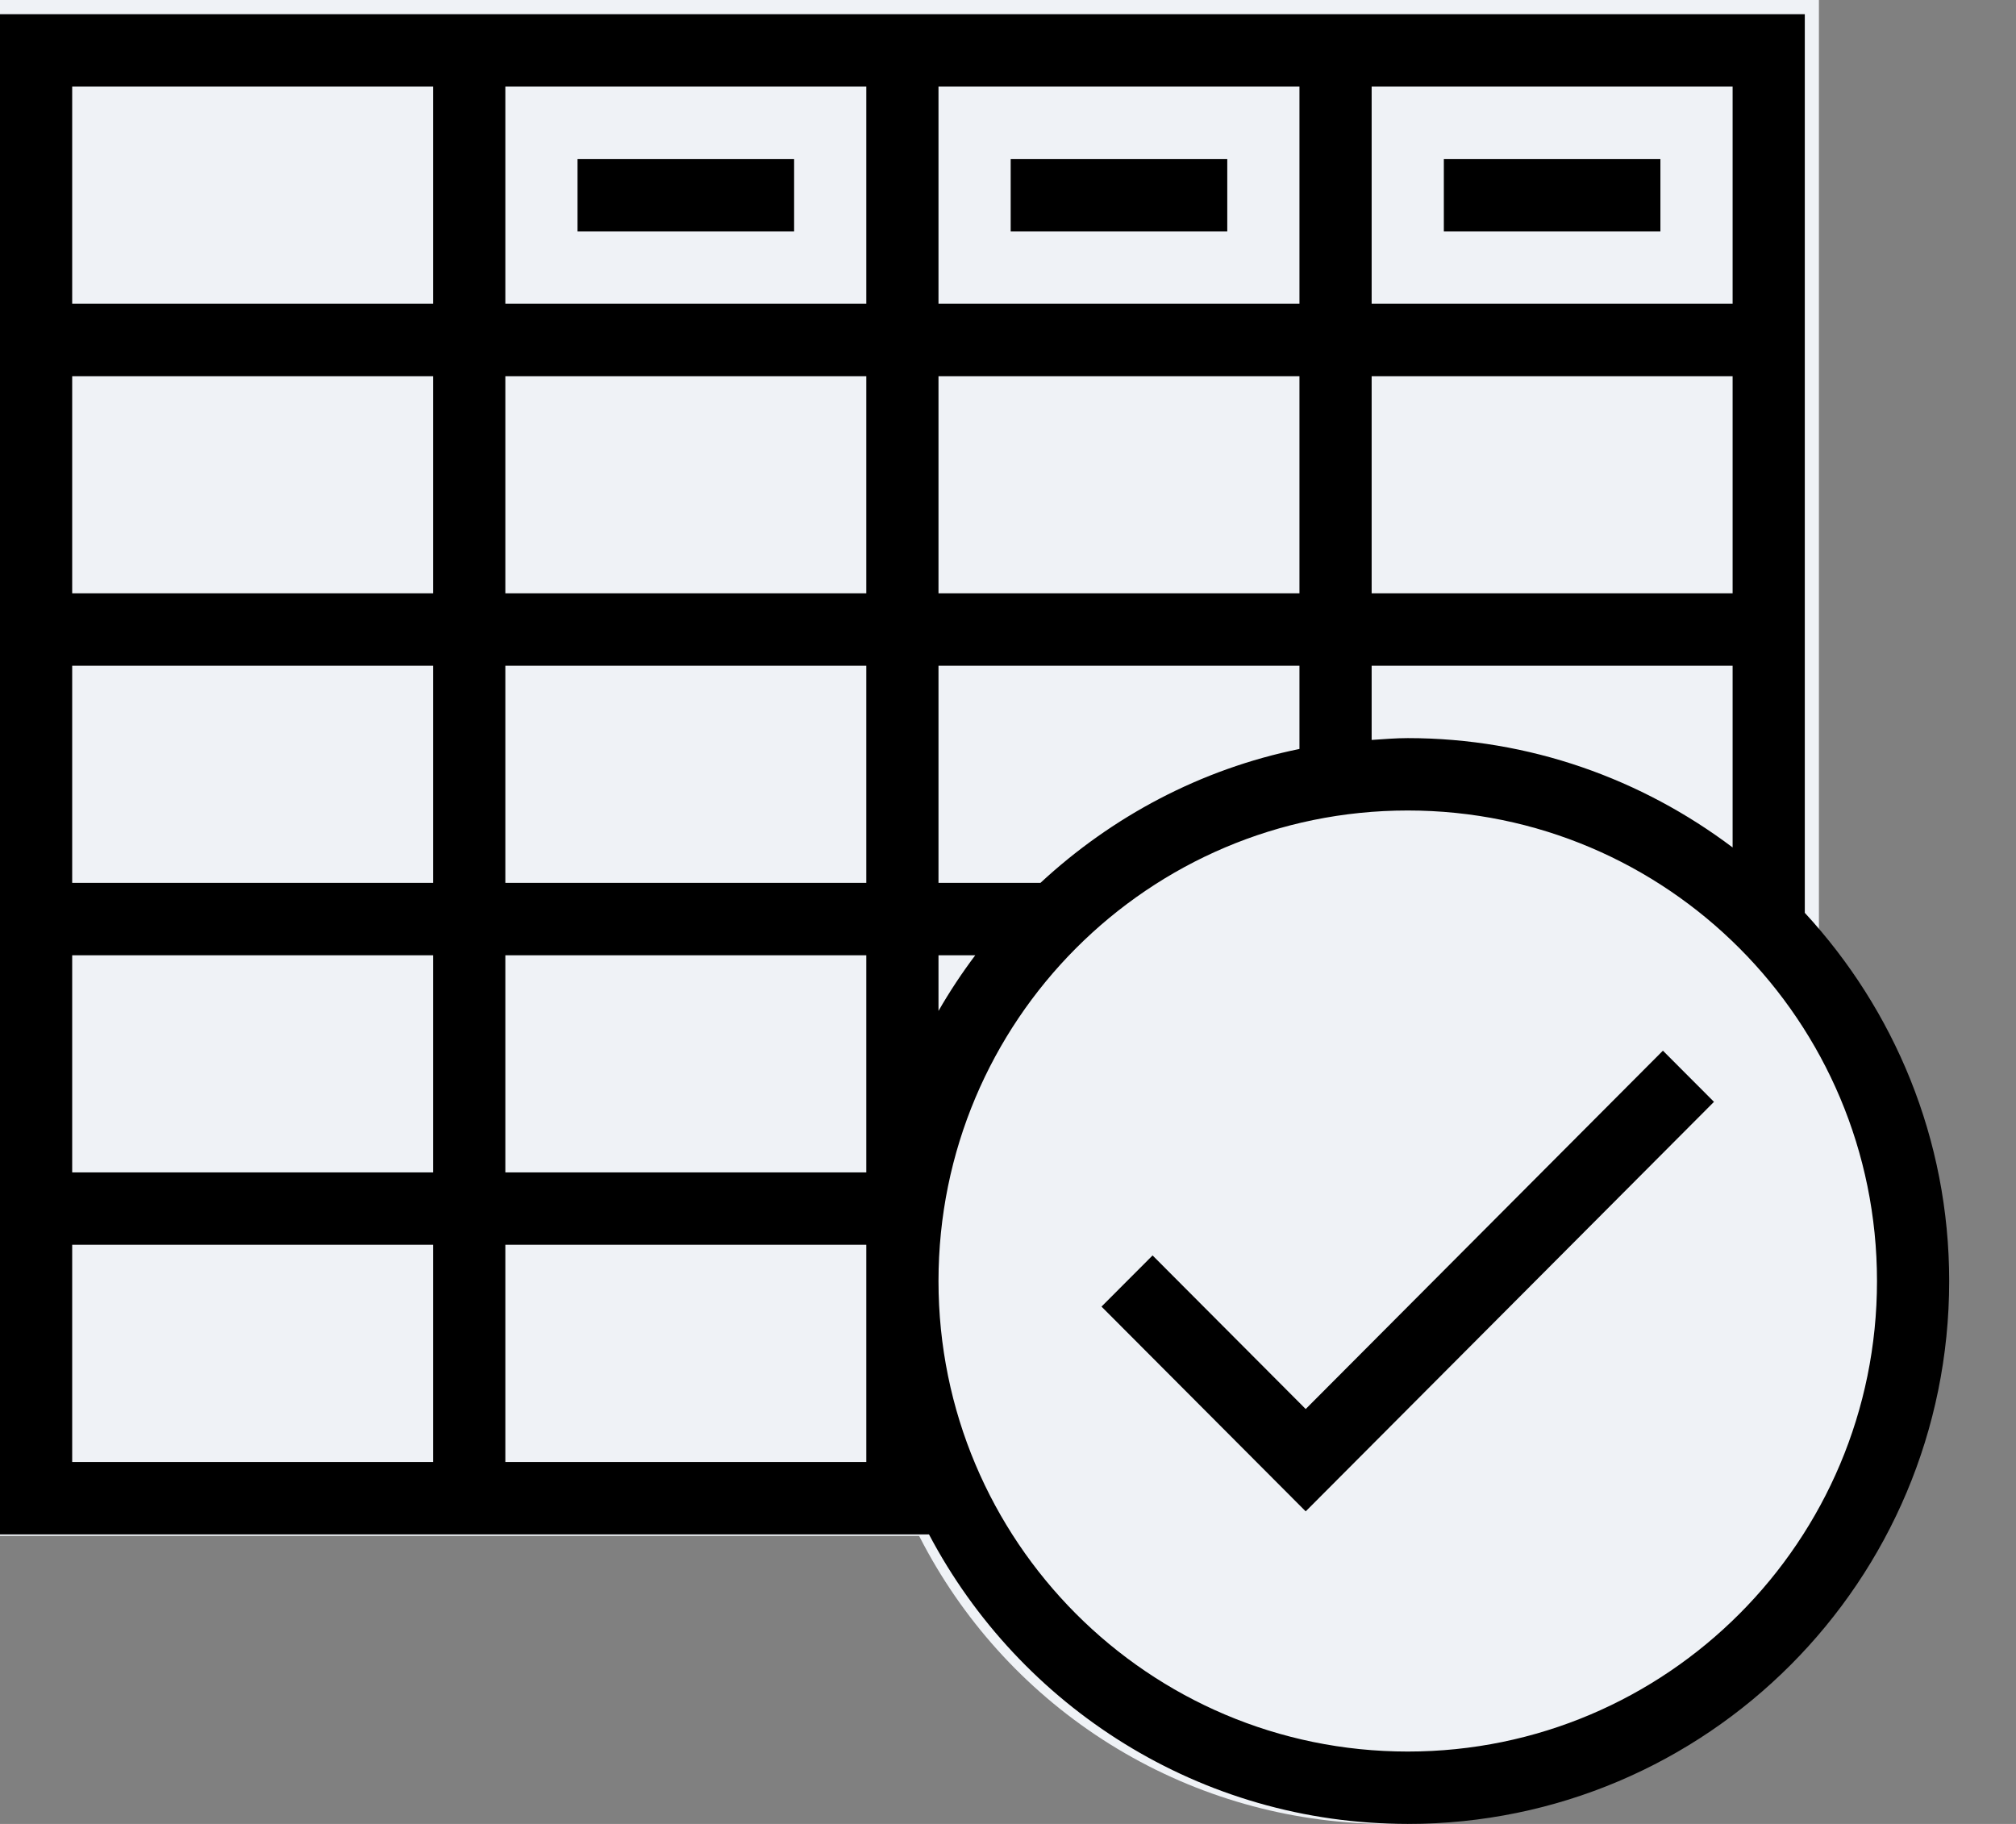 <svg width="21" height="19" viewBox="0 0 21 19" fill="none" xmlns="http://www.w3.org/2000/svg">
<rect x="0" y="0" width="21" height="19" fill="#808080" stroke="none"/>
<ellipse cx="14.46" cy="13.5" rx="5.485" ry="5.5" fill="#EFF2F6"/>
<path d="M0 0H18.947V16H0V0Z" fill="#EFF2F6"/>
<path d="M0 0.148V15.984H9.677C10.623 17.777 12.499 19 14.664 19C17.779 19 20.304 16.469 20.304 13.345C20.304 11.862 19.73 10.517 18.8 9.509V0.148H0ZM14.288 0.902H18.048V3.164H14.288V0.902ZM14.288 3.919H18.048V6.181H14.288V3.919ZM18.048 6.935V8.828C17.105 8.117 15.935 7.689 14.664 7.689C14.537 7.689 14.412 7.7 14.288 7.708V6.935H18.048ZM9.776 0.902H13.536V3.164H9.776V0.902ZM9.776 3.919H13.536V6.181H9.776V3.919ZM9.776 6.935H13.536V7.802C12.505 8.012 11.581 8.508 10.838 9.197H9.776V6.935ZM10.159 9.951C10.02 10.136 9.892 10.329 9.776 10.531V9.951H10.159ZM5.264 0.902H9.024V3.164H5.264V0.902ZM5.264 3.919H9.024V6.181H5.264V3.919ZM5.264 6.935H9.024V9.197H5.264V6.935ZM5.264 9.951H9.024V12.213H5.264V9.951ZM4.512 15.23H0.752V12.967H4.512V15.23ZM4.512 12.213H0.752V9.951H4.512V12.213ZM4.512 9.197H0.752V6.935H4.512V9.197ZM4.512 6.181H0.752V3.919H4.512V6.181ZM4.512 3.164H0.752V0.902H4.512V3.164ZM9.024 15.23H5.264V12.967H9.024V15.23ZM19.552 13.345C19.552 16.052 17.363 18.246 14.664 18.246C11.964 18.246 9.776 16.052 9.776 13.345C9.776 10.637 11.964 8.443 14.664 8.443C17.363 8.443 19.552 10.637 19.552 13.345Z" fill="black"/>
<path d="M8.272 1.656H6.016V2.411H8.272V1.656Z" fill="black"/>
<path d="M12.784 1.656H10.528V2.411H12.784V1.656Z" fill="black"/>
<path d="M17.296 1.656H15.04V2.411H17.296V1.656Z" fill="black"/>
<path d="M17.854 11.478L17.322 10.945L13.601 14.678L12.006 13.078L11.474 13.611L13.601 15.744L17.854 11.478Z" fill="black"/>
</svg>
